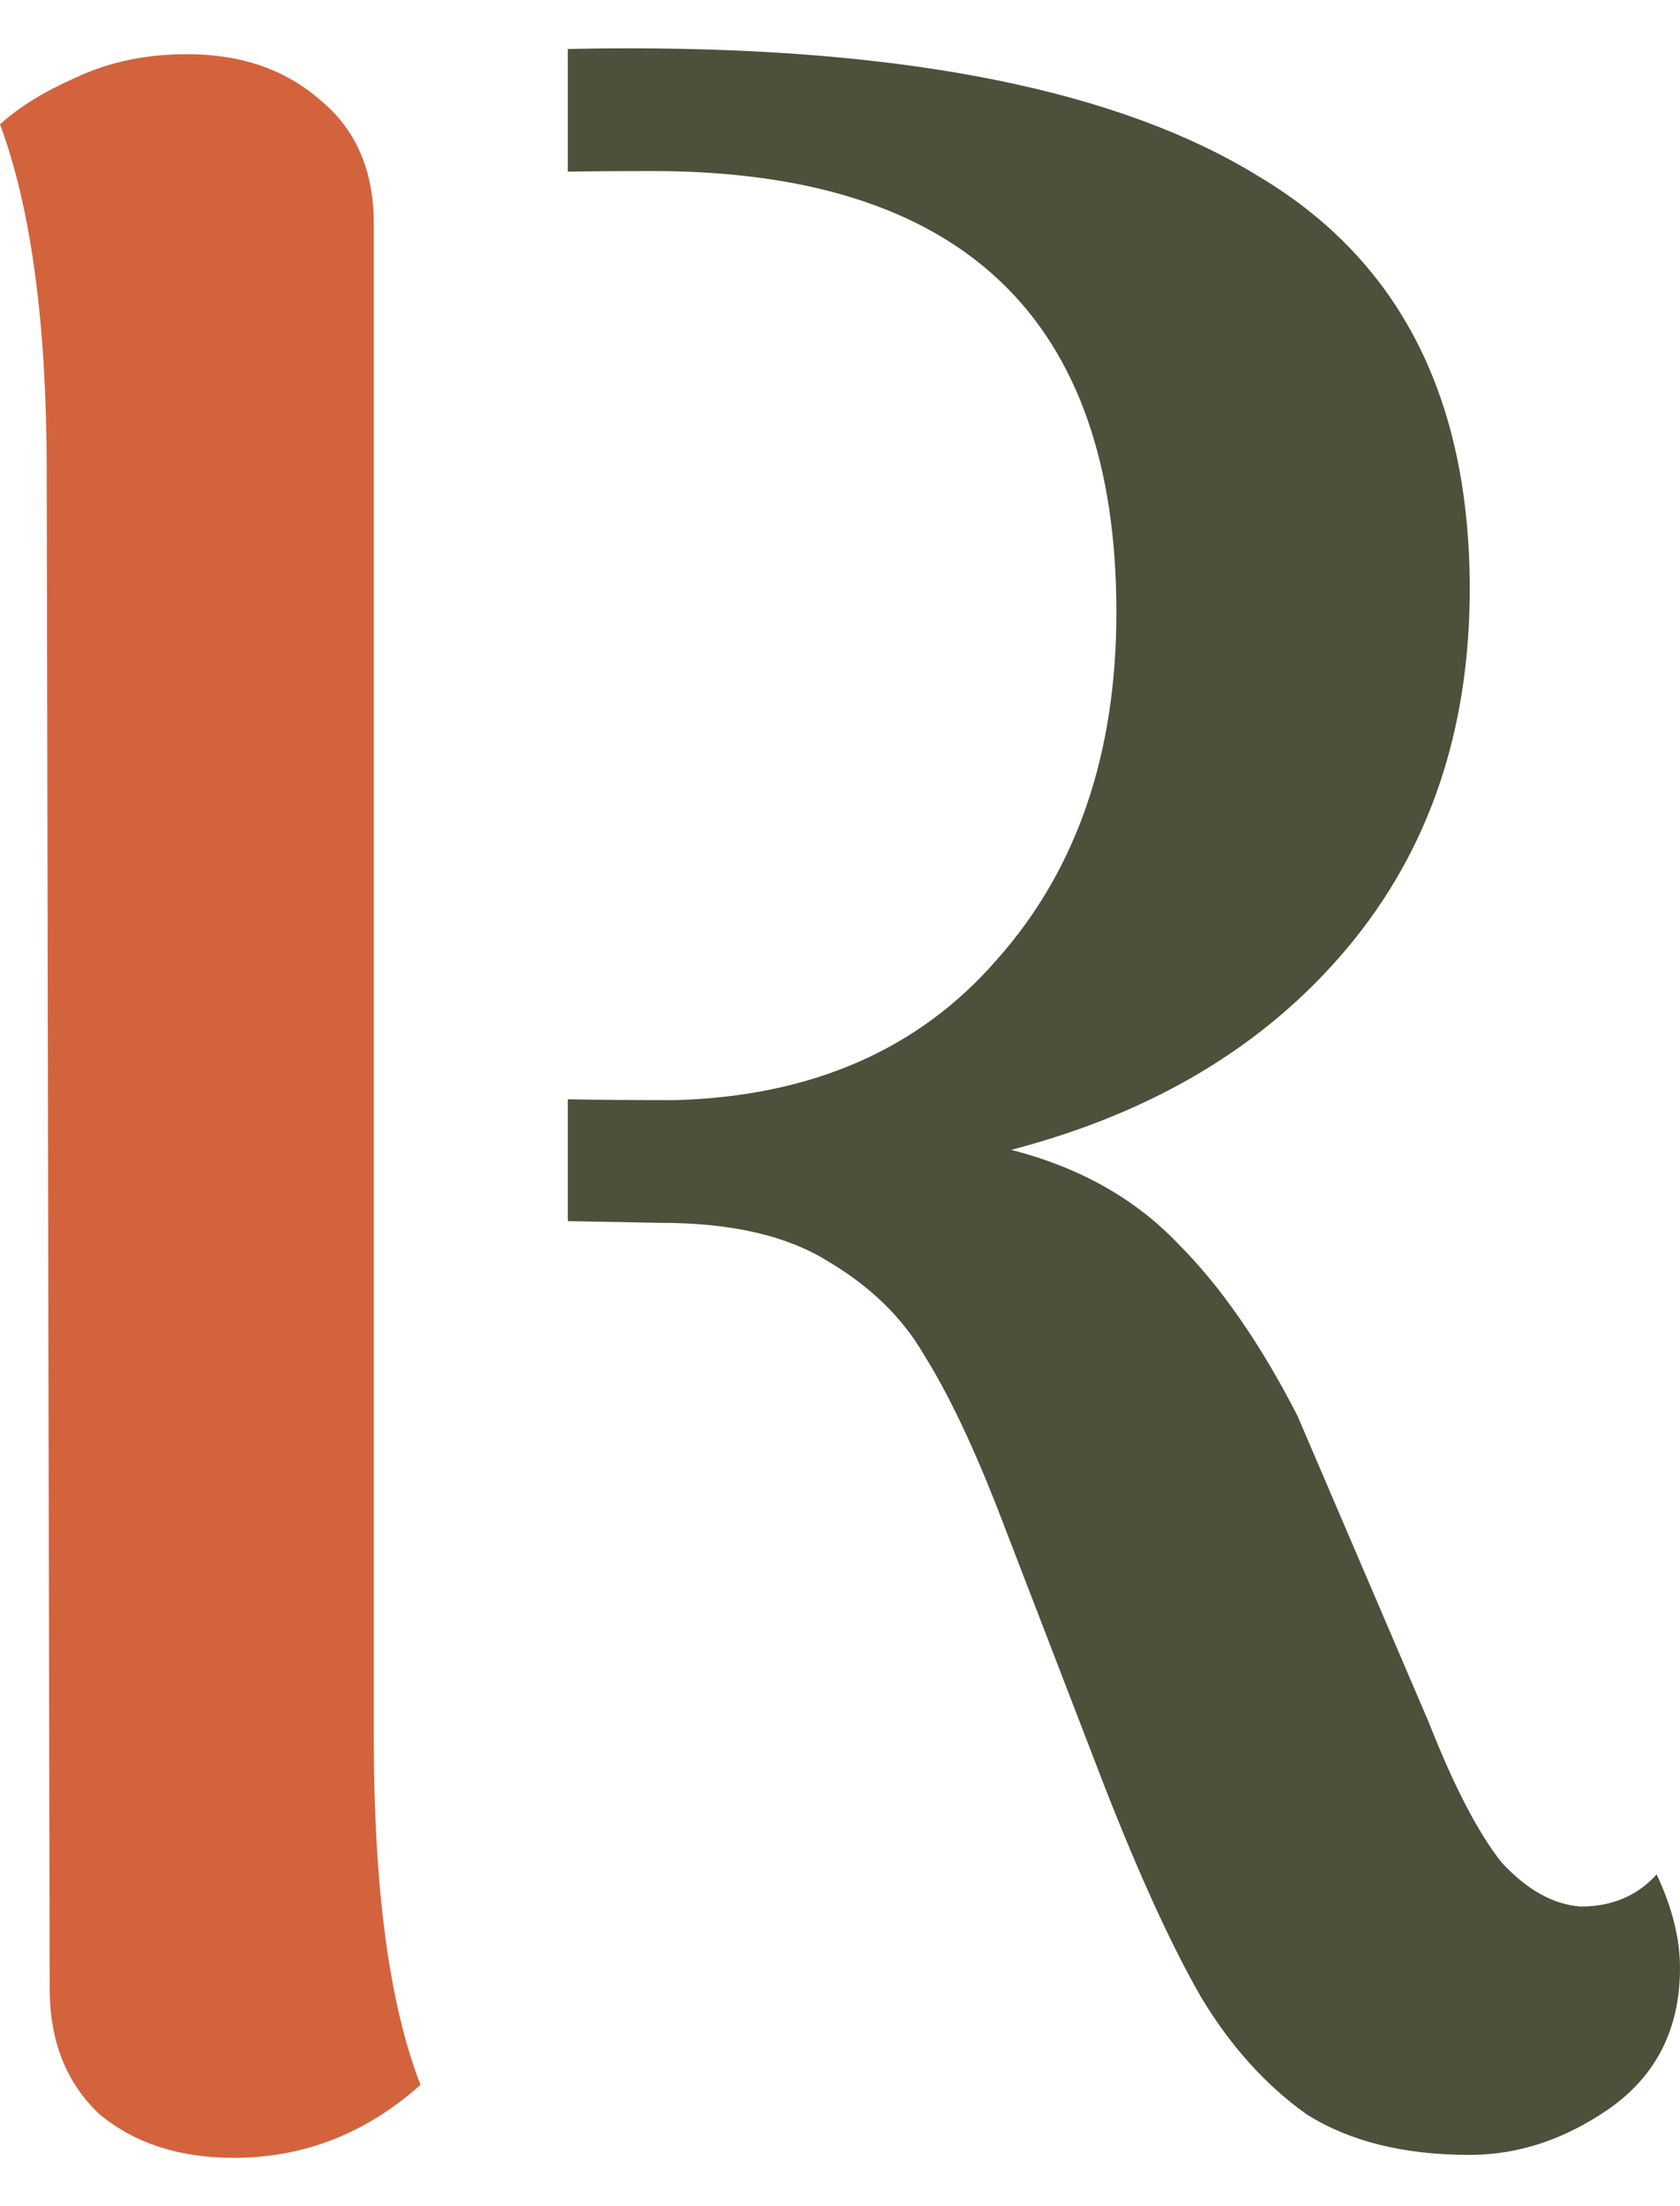 <svg width="32" height="42" viewBox="0 0 32 42" fill="none" xmlns="http://www.w3.org/2000/svg">
<path fill-rule="evenodd" clip-rule="evenodd" d="M10.816 23.247L12.587 23.28C13.922 23.28 14.979 23.522 15.758 24.004C16.574 24.486 17.186 25.079 17.594 25.784C18.038 26.488 18.502 27.452 18.984 28.676L21.042 34.016C21.71 35.722 22.322 37.057 22.878 38.021C23.434 38.948 24.102 39.69 24.88 40.246C25.696 40.765 26.734 41.024 27.995 41.024C28.922 41.024 29.812 40.728 30.665 40.135C31.555 39.504 32 38.614 32 37.465C32 36.908 31.852 36.315 31.555 35.685C31.184 36.093 30.702 36.296 30.109 36.296C29.59 36.259 29.089 35.981 28.607 35.462C28.162 34.906 27.698 34.016 27.216 32.792L24.713 26.952C24.009 25.58 23.249 24.486 22.433 23.67C21.617 22.817 20.56 22.224 19.262 21.89C21.969 21.185 24.102 19.906 25.659 18.052C27.216 16.198 27.995 13.917 27.995 11.21C27.995 7.576 26.66 4.962 23.99 3.367C21.357 1.736 17.352 0.92 11.976 0.92C11.579 0.92 11.193 0.924 10.816 0.933V3.268C11.252 3.26 11.787 3.256 12.421 3.256C18.317 3.256 21.265 6.056 21.265 11.655C21.265 14.362 20.505 16.569 18.984 18.274C17.501 19.98 15.461 20.87 12.866 20.944C12.055 20.944 11.372 20.939 10.816 20.928V23.247Z" fill="#4D503A"/>
<path d="M4.45 41.08C3.412 41.08 2.559 40.802 1.891 40.246C1.261 39.652 0.946 38.855 0.946 37.854L0.89 8.985C0.89 6.167 0.593 3.961 0 2.366C0.371 2.032 0.853 1.736 1.446 1.476C2.077 1.179 2.781 1.031 3.56 1.031C4.598 1.031 5.451 1.328 6.119 1.921C6.786 2.477 7.12 3.256 7.12 4.257V33.07C7.12 35.963 7.416 38.169 8.01 39.69C6.971 40.617 5.785 41.08 4.45 41.08Z" fill="#D3633D"/>
</svg>
